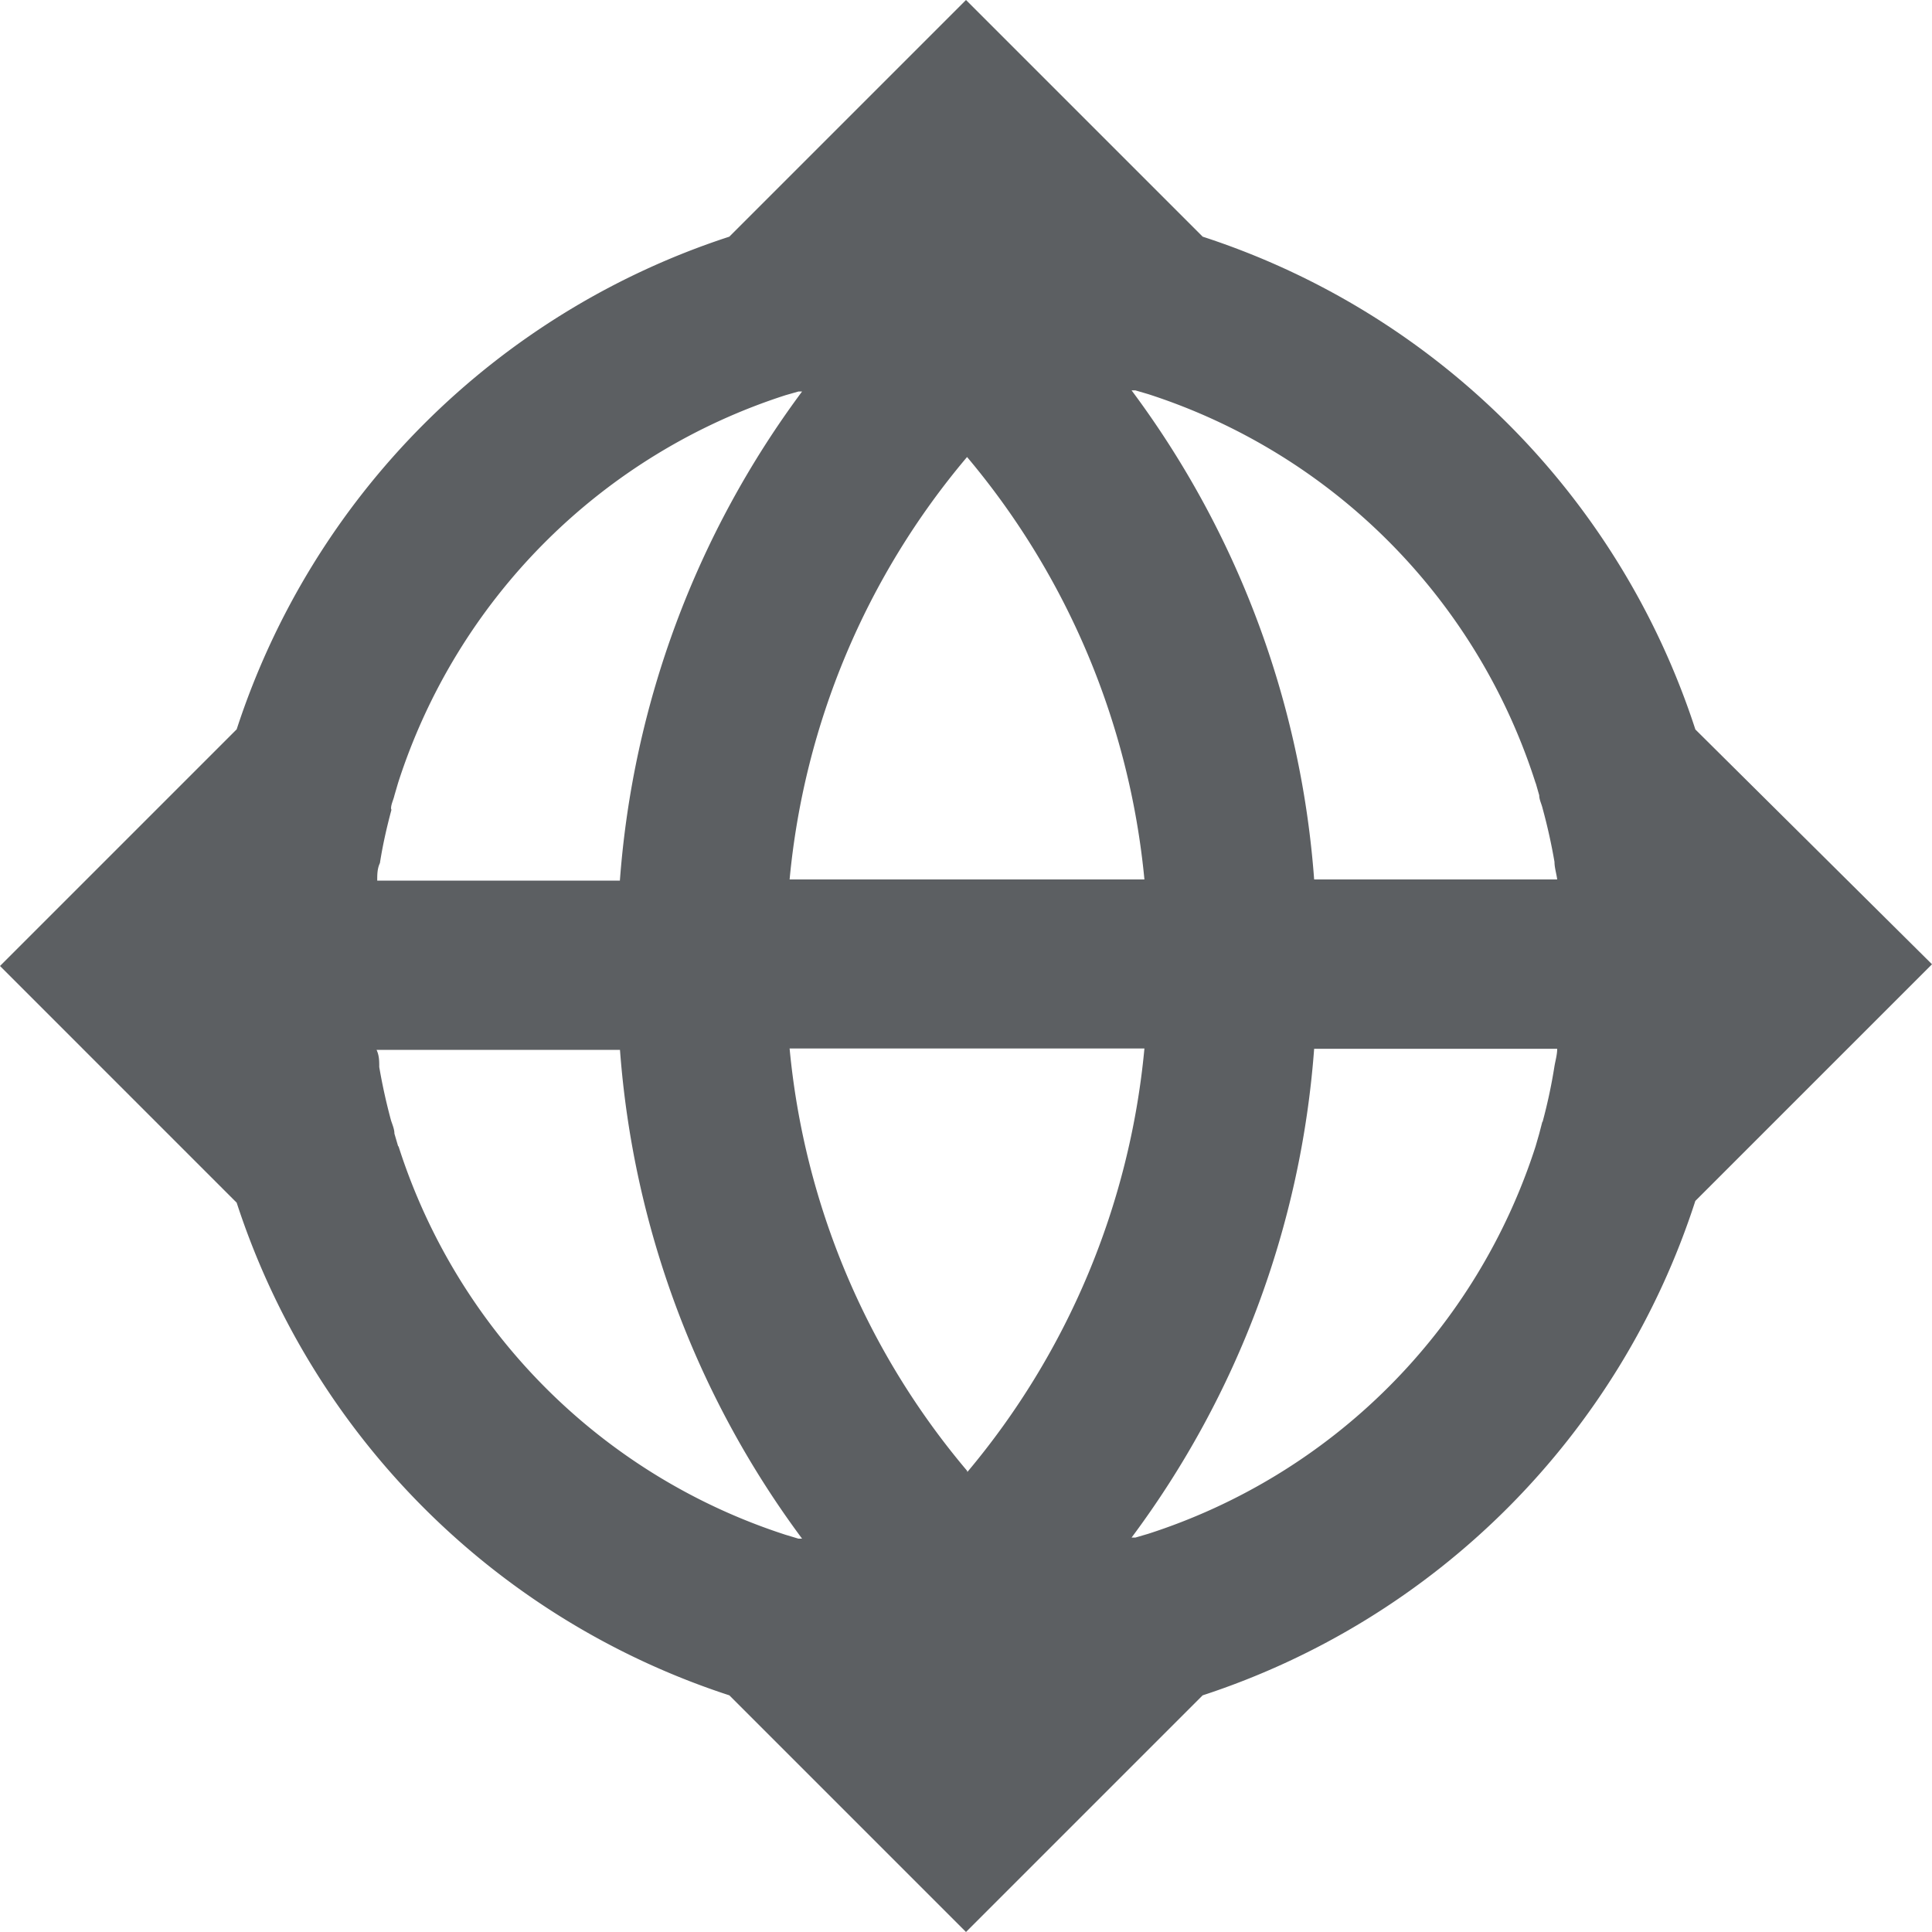 <svg viewBox="0 0 20 20" xmlns="http://www.w3.org/2000/svg">
<path d="M17.55 7.55a7.95 7.95 0 0 0-5.1-5.1L10 0 7.55 2.45a7.957 7.957 0 0 0-5.1 5.1L0 10l2.45 2.45a7.956 7.956 0 0 0 5.1 5.1L10 20l2.45-2.45a7.96 7.96 0 0 0 5.1-5.118L20 9.982l-2.45-2.431Zm-1.584 4.063-.032.123-.038.132a6.214 6.214 0 0 1-4.01 4.01l-.133.039h-.039a9.658 9.658 0 0 0 1.89-5.06h2.516c0 .06-.018.12-.028.179a5.49 5.49 0 0 1-.123.577h-.003Zm-11.844.255-.039-.133c0-.045-.02-.09-.035-.136a5.986 5.986 0 0 1-.122-.553c0-.06 0-.119-.028-.178h2.52a9.685 9.685 0 0 0 1.885 5.06h-.038l-.133-.04a6.214 6.214 0 0 1-4.007-4.023l-.003.003ZM4.048 8.37c0-.045.025-.09.035-.136l.039-.133a6.214 6.214 0 0 1 4.01-4.01l.133-.038h.038a9.685 9.685 0 0 0-1.886 5.063H3.905c0-.063 0-.123.028-.182.028-.182.07-.368.119-.55l-.004-.014ZM15.896 8.1l.038.133c0 .046.025.091.035.136.05.182.091.368.123.553 0 .06.02.12.028.182h-2.516a9.657 9.657 0 0 0-1.89-5.063h.039l.133.039a6.214 6.214 0 0 1 4.013 4.034l-.003-.014Zm-5.886 7.124a7.918 7.918 0 0 1-1.836-4.37h3.673a7.967 7.967 0 0 1-1.833 4.384l-.003-.014Zm-1.836-6.12a7.918 7.918 0 0 1 1.837-4.373 7.967 7.967 0 0 1 1.836 4.373H8.174Z" fill="#5C5F62"/>
</svg>